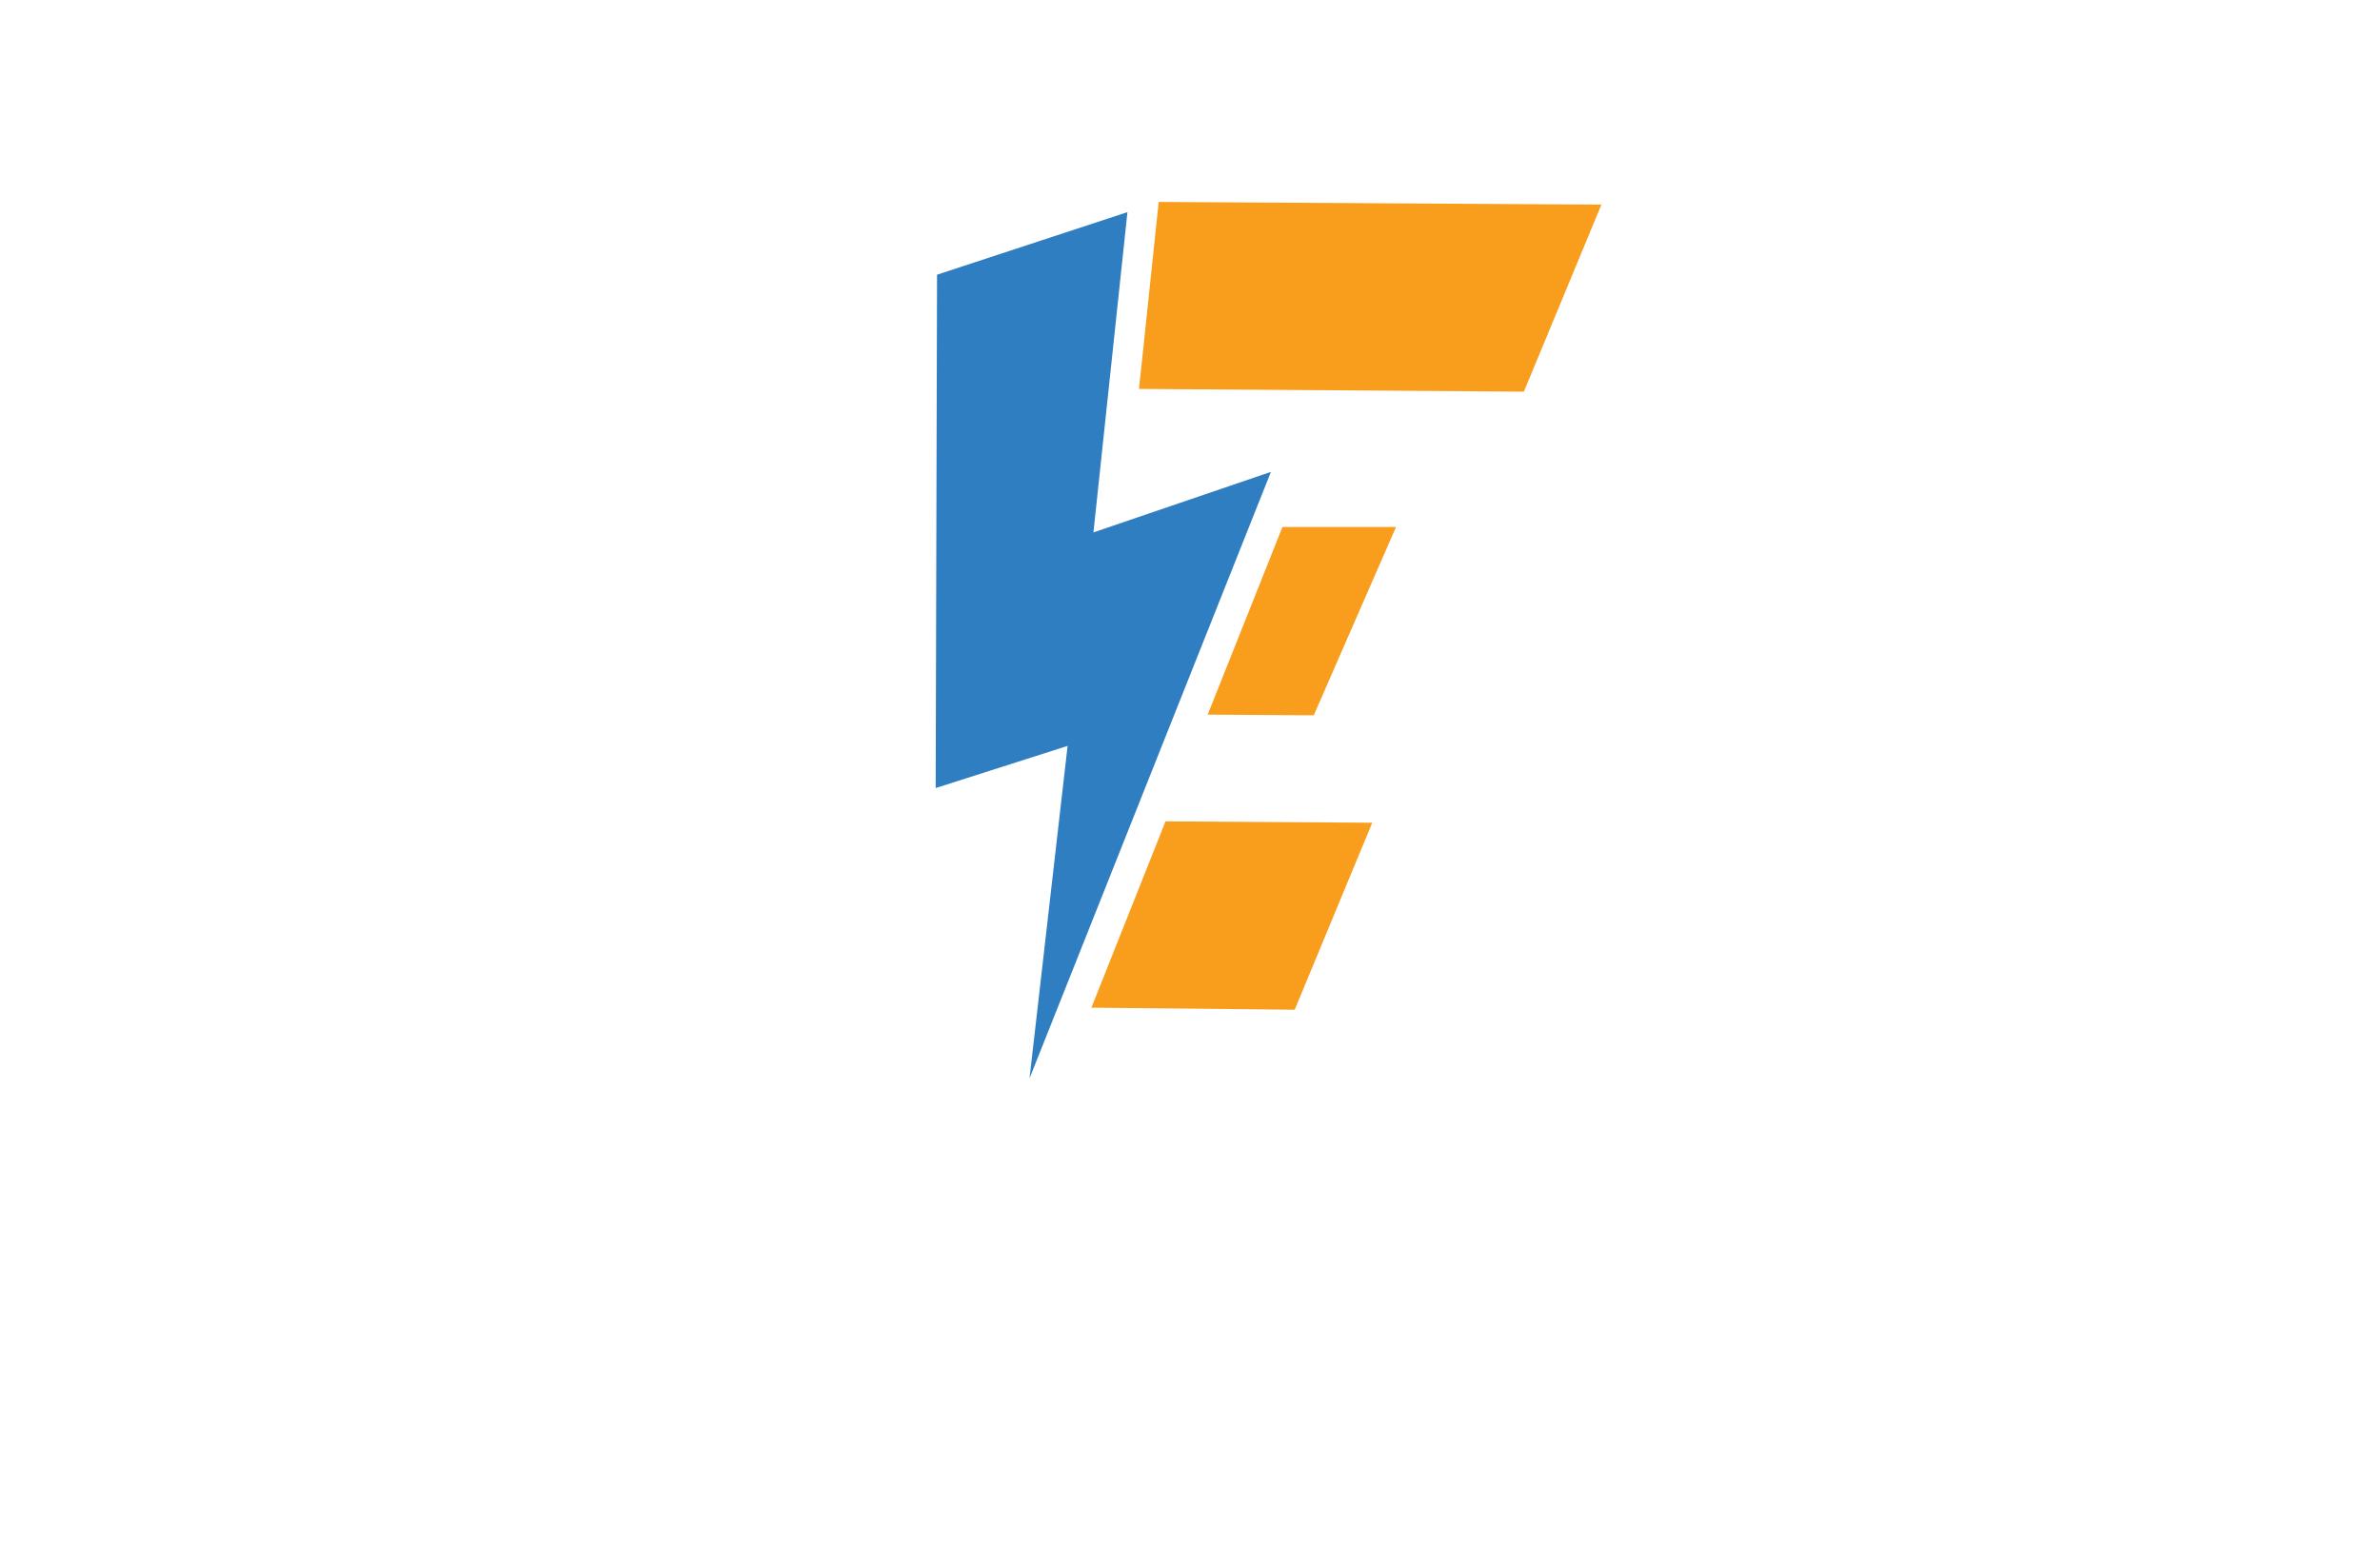 <?xml version="1.0" encoding="utf-8"?>
<!-- Generator: Adobe Illustrator 27.8.1, SVG Export Plug-In . SVG Version: 6.00 Build 0)  -->
<svg version="1.1" id="Layer_1" xmlns="http://www.w3.org/2000/svg" xmlns:xlink="http://www.w3.org/1999/xlink" x="0px" y="0px"
	 viewBox="0 0 350 230" style="enable-background:new 0 0 350 230;" xml:space="preserve">
<style type="text/css">
	.st0{fill:#E77024;}
	.st1{fill:#121657;}
	.st2{fill:#81004A;}
	.st3{fill:#EB2332;}
	.st4{fill:#29337C;}
	.st5{fill:#005F7F;}
	.st6{fill:#F26933;}
	.st7{fill:#489DD6;}
	.st8{fill:#E1E31F;}
	.st9{fill:#EB7924;}
	.st10{fill:#95979A;}
	.st11{fill:#F2682C;}
	.st12{fill:#4EC3C3;}
	.st13{fill:#F99D1C;}
	.st14{fill:#307EC2;}
	.st15{fill:#A50440;}
</style>
<g>
	<path class="st13" d="M167.5,57.2l2.9-27.5l65.1,0.4l-11.4,27.5L167.5,57.2z M193.2,105.2l12.1-27.7h-16.7l-11,27.6L193.2,105.2z
		 M190.4,148.5l11.4-27.5l-30.4-0.2l-10.9,27.4L190.4,148.5z"/>
	<polygon class="st14" points="186.9,69.4 160.8,78.3 165.8,31.2 137.8,40.4 137.6,115.9 157,109.7 151.4,158.6 	"/>
</g>
</svg>
